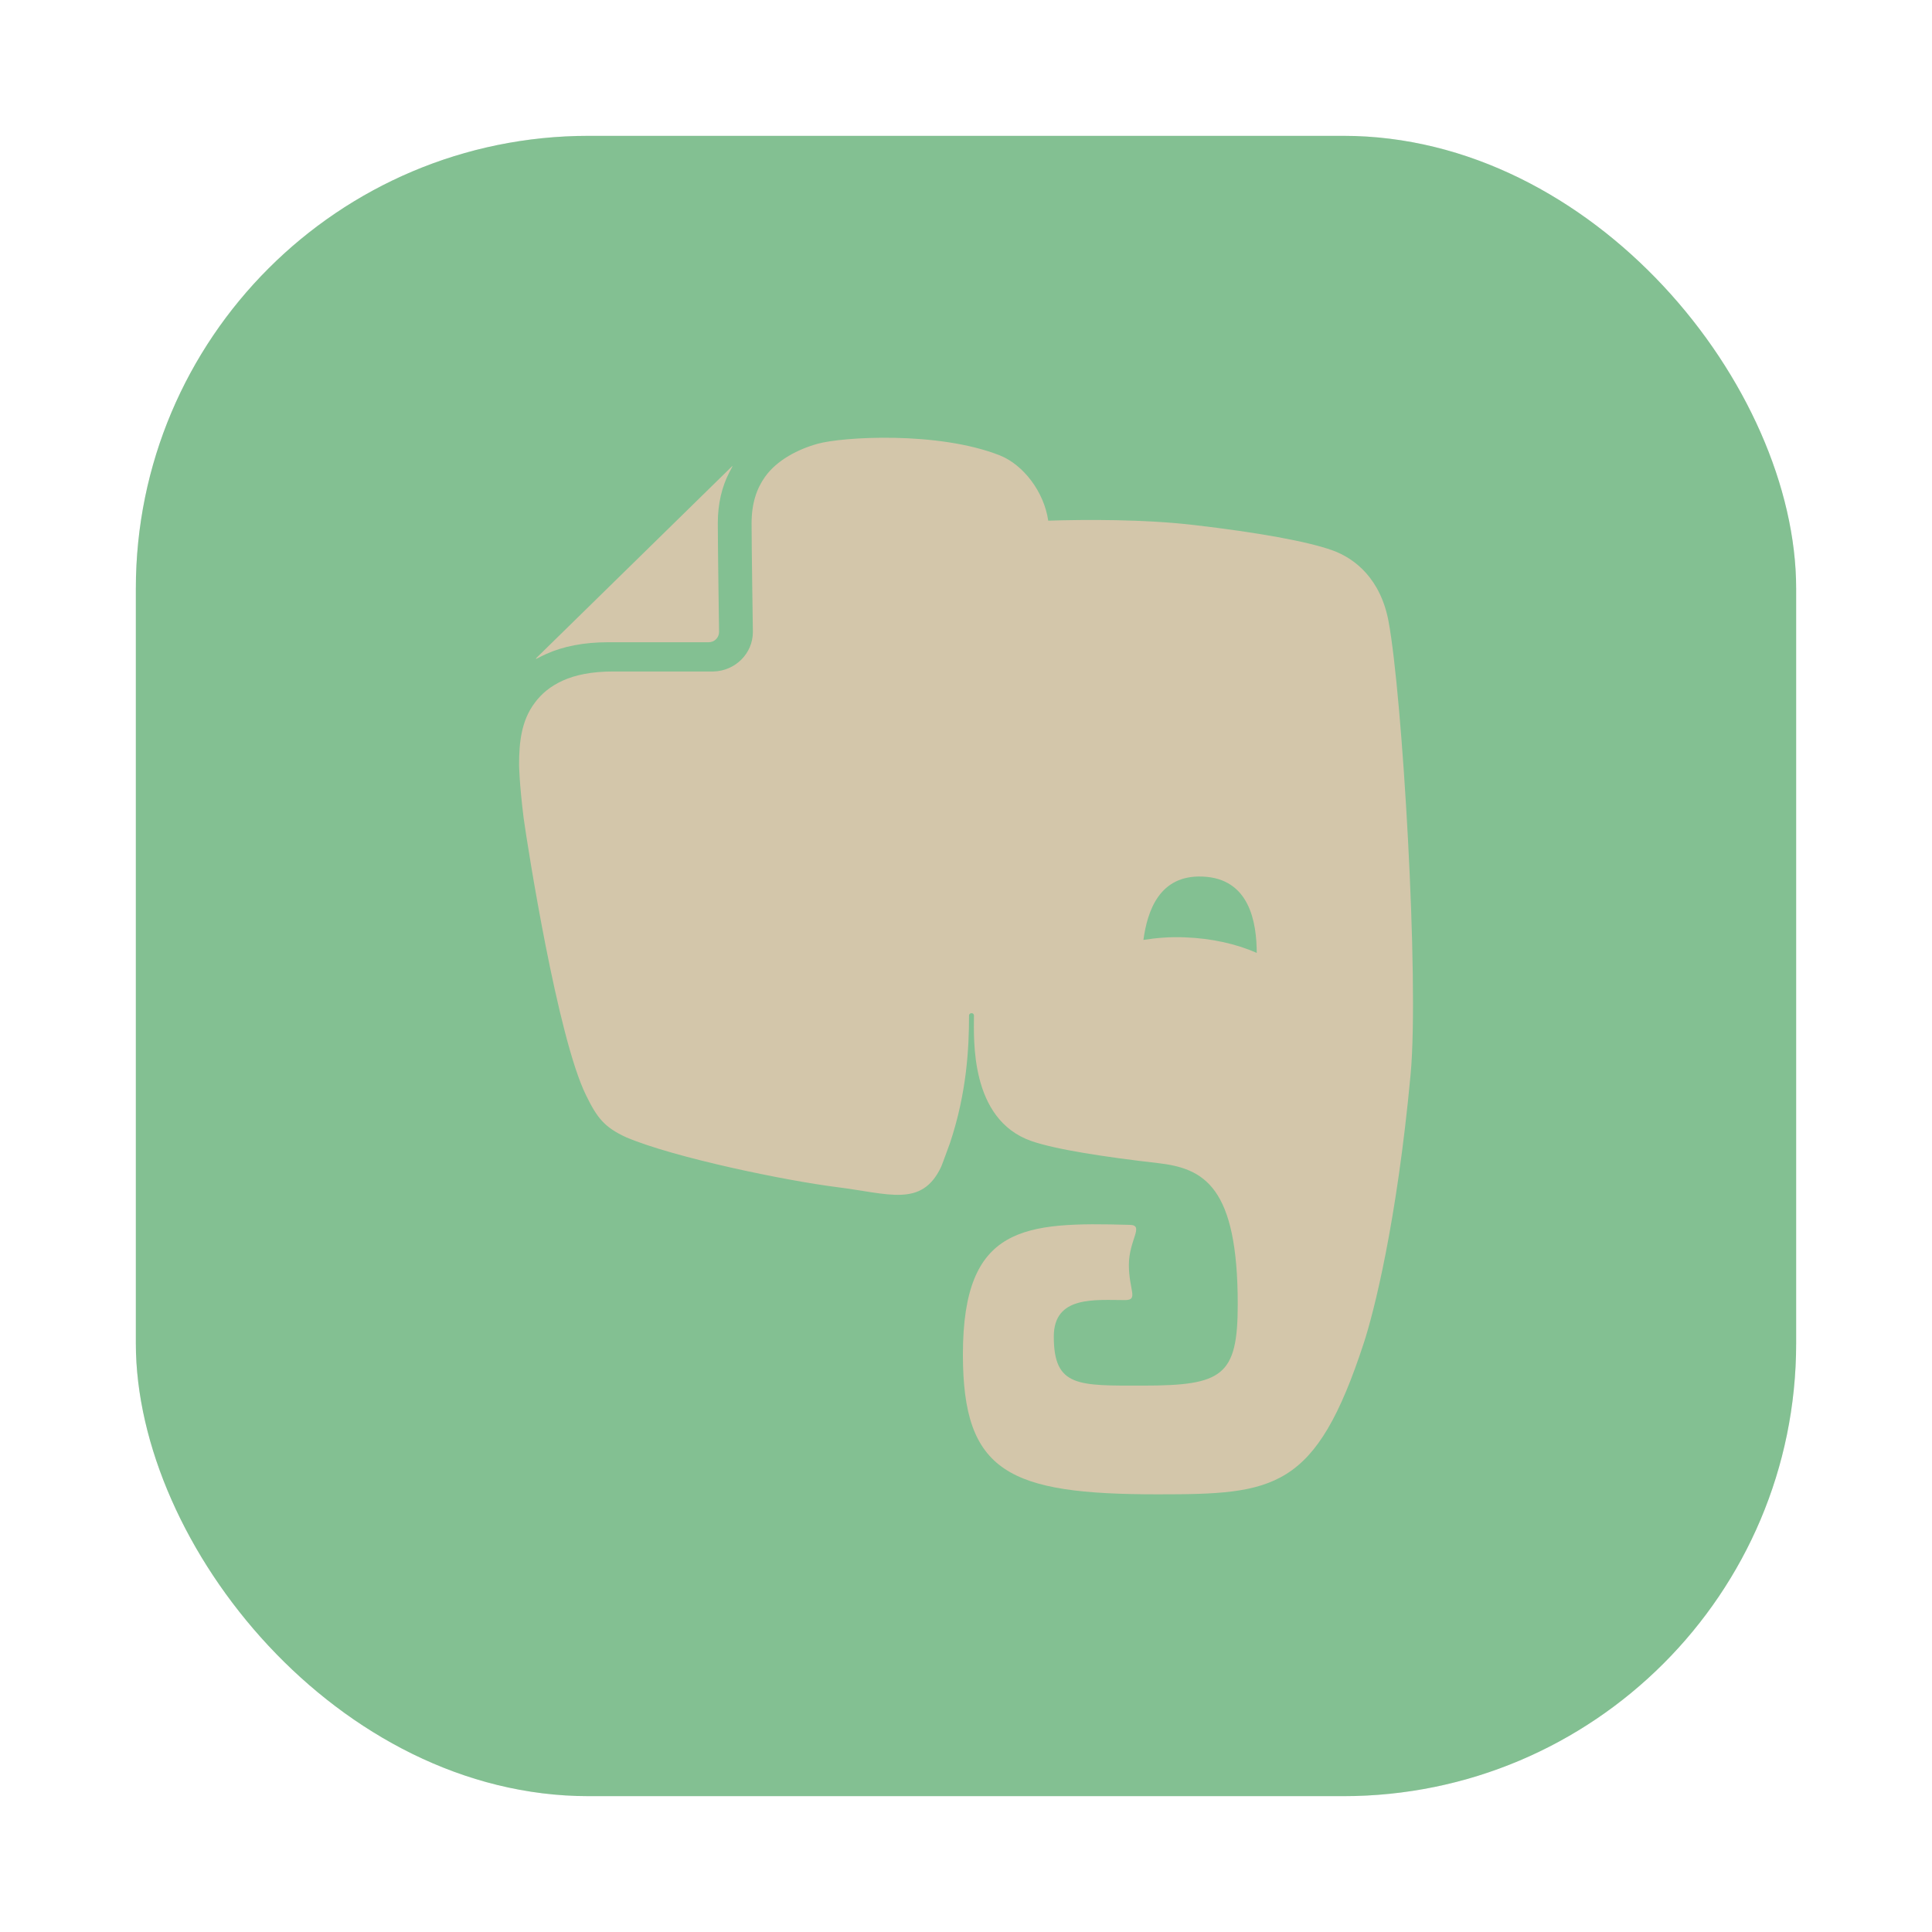 <?xml version="1.0" encoding="UTF-8" standalone="no"?>
<svg
   xmlns:dc="http://purl.org/dc/elements/1.1/"
   xmlns:cc="http://creativecommons.org/ns#"
   xmlns:rdf="http://www.w3.org/1999/02/22-rdf-syntax-ns#"
   xmlns:svg="http://www.w3.org/2000/svg"
   xmlns="http://www.w3.org/2000/svg"
   xmlns:sodipodi="http://sodipodi.sourceforge.net/DTD/sodipodi-0.dtd"
   xmlns:inkscape="http://www.inkscape.org/namespaces/inkscape"
   width="64"
   height="64"
   version="1.1"
   viewBox="0 0 64 64"
   id="svg74"
   sodipodi:docname="evernote.svg"
   inkscape:version="1.0.1 (3bc2e813f5, 2020-09-07)">
  <sodipodi:namedview
     pagecolor="#d3c6aa"
     bordercolor="#4f5b58"
     borderopacity="1"
     objecttolerance="10"
     gridtolerance="10"
     guidetolerance="10"
     inkscape:pageopacity="0"
     inkscape:pageshadow="2"
     inkscape:window-width="1920"
     inkscape:window-height="985"
     id="namedview76"
     showgrid="false"
     inkscape:zoom="6.421875"
     inkscape:cx="2.8222178"
     inkscape:cy="25.163344"
     inkscape:window-x="0"
     inkscape:window-y="0"
     inkscape:window-maximized="1"
     inkscape:current-layer="svg74" />
  <defs
     id="defs18">
    <style
       type="text/css"
       id="style4" />
    <style
       type="text/css"
       id="style6" />
    <style
       type="text/css"
       id="style8" />
    <filter
       id="filter2761"
       x="-.024"
       y="-.024"
       width="1.048"
       height="1.048"
       color-interpolation-filters="sRGB">
      <feGaussianBlur
         stdDeviation="0.146"
         id="feGaussianBlur10" />
    </filter>
    <linearGradient
       id="linearGradient1024-6"
       x1="1.331"
       x2="15.65"
       y1="15.576"
       y2="1.17"
       gradientTransform="matrix(3.78,0,0,3.78,1.213,-6.419)"
       gradientUnits="userSpaceOnUse">
      <stop
         stop-color="#83c092"
         offset="0"
         id="stop13" />
      <stop
         stop-color="#83c092"
         offset="1"
         id="stop15" />
    </linearGradient>
    <style
       type="text/css"
       id="style903" />
    <style
       type="text/css"
       id="style905" />
    <style
       type="text/css"
       id="style907" />
    <style
       type="text/css"
       id="style909" />
    <filter
       id="filter1057"
       x="-.027"
       y="-.027"
       width="1.054"
       height="1.054"
       color-interpolation-filters="sRGB">
      <feGaussianBlur
         stdDeviation="0.619"
         id="feGaussianBlur911" />
    </filter>
    <linearGradient
       id="linearGradient1053"
       x1="-127"
       x2="-72"
       y1="60"
       y2="5"
       gradientTransform="translate(131.5,-0.51)"
       gradientUnits="userSpaceOnUse">
      <stop
         stop-color="#83c092"
         offset="0"
         id="stop914" />
      <stop
         stop-color="#83c092"
         offset="1"
         id="stop916" />
    </linearGradient>
    <style
       type="text/css"
       id="style919" />
    <style
       type="text/css"
       id="style921" />
    <style
       type="text/css"
       id="style923" />
  </defs>
  <rect
     x="4.5"
     y="4.5"
     width="55"
     height="55"
     ry="15"
     fill="#1e2326"
     filter="url(#filter1057)"
     opacity="0.3"
     stroke-linecap="round"
     stroke-width="2.744"
     id="rect927" />
  <rect
     x="4.5"
     y="4.5"
     width="55"
     height="55"
     ry="15"
     fill="url(#linearGradient1053)"
     stroke-linecap="round"
     stroke-width="2.744"
     id="rect929"
     style="fill:url(#linearGradient1053)" />
  <g
     fill="#495156"
     id="g60">
    <circle
       cx="-1248.7"
       cy="-1241.6"
       r="0"
       id="circle20" />
    <circle
       cx="-149.15"
       cy="23.855"
       r="0"
       fill-rule="evenodd"
       id="circle22" />
    <circle
       cx="-1150.9"
       cy="-1256.6"
       r="0"
       id="circle24" />
    <circle
       cx="-51.327"
       cy="8.874"
       r="0"
       fill-rule="evenodd"
       id="circle26" />
    <g
       transform="matrix(3.78,0,0,3.78,167.86,4.61)"
       stroke-width=".265"
       id="g58">
      <g
         transform="translate(-.027 .007)"
         id="g36">
        <circle
           cx="-330.35"
           cy="-328.38"
           r="0"
           id="circle28" />
        <circle
           cx="-312.11"
           cy="-326.25"
           r="0"
           id="circle30" />
        <circle
           cx="-306.02"
           cy="-333.07"
           r="0"
           id="circle32" />
        <circle
           cx="-308.84"
           cy="-326.01"
           r="0"
           id="circle34" />
      </g>
      <g
         transform="translate(-.027 .007)"
         id="g46">
        <circle
           cx="-330.35"
           cy="-328.38"
           r="0"
           id="circle38" />
        <circle
           cx="-312.11"
           cy="-326.25"
           r="0"
           id="circle40" />
        <circle
           cx="-306.02"
           cy="-333.07"
           r="0"
           id="circle42" />
        <circle
           cx="-308.84"
           cy="-326.01"
           r="0"
           id="circle44" />
      </g>
      <g
         transform="translate(-.027 .006)"
         id="g56">
        <circle
           cx="-330.35"
           cy="-328.38"
           r="0"
           id="circle48" />
        <circle
           cx="-312.11"
           cy="-326.25"
           r="0"
           id="circle50" />
        <circle
           cx="-306.02"
           cy="-333.07"
           r="0"
           id="circle52" />
        <circle
           cx="-308.84"
           cy="-326.01"
           r="0"
           id="circle54" />
      </g>
    </g>
  </g>
  <g
     transform="matrix(1.346 0 0 1.346 -.303 -.315)"
     fill="#d3c6aa"
     id="g72">
    <g
       fill="#d3c6aa"
       id="g70">
      <!-- color: #a7c080 -->
      <g
         fill="#d3c6aa"
         id="g68">
        <path
           d="m15.199 16.04h2.469c0.141 0 0.254-0.113 0.254-0.254 0 0-0.031-2.09-0.031-2.672v-8e-3c0-0.477 0.102-0.895 0.281-1.242l0.082-0.156c-8e-3 0-0.02 4e-3 -0.027 0.016l-4.797 4.699c-8e-3 8e-3 -0.012 0.02-0.016 0.031 0.098-0.051 0.234-0.117 0.254-0.125 0.418-0.188 0.922-0.289 1.531-0.289m19.2-0.512c-0.195-1.039-0.816-1.547-1.383-1.75-0.609-0.219-1.844-0.441-3.391-0.621-1.25-0.148-2.715-0.137-3.602-0.109-0.105-0.719-0.617-1.375-1.188-1.605-1.523-0.602-3.875-0.457-4.48-0.289-0.477 0.129-1.012 0.402-1.305 0.82-0.199 0.281-0.328 0.641-0.328 1.141 0 0.281 8e-3 0.949 0.016 1.543 8e-3 0.602 0.016 1.129 0.016 1.129 0 0.531-0.434 0.961-0.973 0.973h-2.469c-0.527 0-0.93 0.086-1.234 0.223-0.309 0.141-0.527 0.324-0.691 0.547-0.332 0.438-0.387 0.977-0.387 1.527 0 0 4e-3 0.441 0.113 1.316 0.094 0.68 0.832 5.391 1.535 6.816 0.273 0.559 0.453 0.789 0.988 1.035 1.191 0.504 3.918 1.066 5.191 1.227 1.277 0.16 2.074 0.5 2.551-0.48 4e-3 0 0.098-0.246 0.227-0.605 0.414-1.238 0.469-2.34 0.469-3.137 0-0.078 0.121-0.082 0.121 0 0 0.563-0.109 2.551 1.41 3.086 0.602 0.211 1.844 0.398 3.109 0.543 1.145 0.129 1.973 0.574 1.973 3.477 0 1.766-0.375 2-2.332 2-1.59 0-2.195 0.043-2.195-1.207 0-1.012 1.012-0.898 1.758-0.898 0.332 0 0.09-0.246 0.09-0.867 0-0.617 0.391-0.977 0.02-0.984-2.582-0.07-4.105-4e-3 -4.105 3.191 0 2.902 1.125 3.441 4.793 3.441 2.875 0 3.891-0.098 5.078-3.738 0.234-0.719 0.805-2.914 1.148-6.602 0.215-2.328-0.207-9.359-0.543-11.141m-5.01 7.773c-0.355-0.016-0.699 0.012-1.023 0.063 0.098-0.719 0.395-1.598 1.445-1.559 1.176 0.039 1.34 1.137 1.344 1.879-0.496-0.219-1.102-0.359-1.77-0.383"
           fill="#d3c6aa"
           id="path66" />
      </g>
    </g>
  </g>
  <circle
     cx="-1398.704"
     cy="-1261.2"
     r="0"
     fill="#495156"
     id="circle935" />
  <circle
     cx="-1404.329"
     cy="-1272.89"
     r="0"
     id="circle937"
     style="fill:#495156" />
  <circle
     cx="-304.779"
     cy="-7.435"
     r="0"
     fill-rule="evenodd"
     id="circle939"
     style="fill:#495156" />
  <circle
     cx="-1404.329"
     cy="-1272.89"
     r="0"
     id="circle941"
     style="fill:#495156" />
  <circle
     cx="-304.779"
     cy="-7.435"
     r="0"
     fill-rule="evenodd"
     id="circle943"
     style="fill:#495156" />
  <circle
     cx="-1306.529"
     cy="-1287.89"
     r="0"
     id="circle945"
     style="fill:#495156" />
  <circle
     cx="-206.956"
     cy="-22.416"
     r="0"
     fill-rule="evenodd"
     id="circle947"
     style="fill:#495156" />
  <g
     transform="matrix(3.78,0,0,3.78,12.231,-26.68)"
     stroke-width="0.265"
     id="g977"
     style="fill:#495156">
    <g
       transform="translate(-0.027,0.007)"
       id="g965">
      <circle
         cx="-330.35"
         cy="-328.38"
         r="0"
         id="circle949" />
      <circle
         cx="-312.11"
         cy="-326.25"
         r="0"
         id="circle951" />
      <circle
         cx="-306.02"
         cy="-333.07"
         r="0"
         id="circle953" />
      <circle
         cx="-308.84"
         cy="-326.01"
         r="0"
         id="circle955" />
      <circle
         cx="-330.35"
         cy="-328.38"
         r="0"
         id="circle957" />
      <circle
         cx="-312.11"
         cy="-326.25"
         r="0"
         id="circle959" />
      <circle
         cx="-306.02"
         cy="-333.07"
         r="0"
         id="circle961" />
      <circle
         cx="-308.84"
         cy="-326.01"
         r="0"
         id="circle963" />
    </g>
    <g
       transform="translate(-0.027,0.006)"
       id="g975">
      <circle
         cx="-330.35"
         cy="-328.38"
         r="0"
         id="circle967" />
      <circle
         cx="-312.11"
         cy="-326.25"
         r="0"
         id="circle969" />
      <circle
         cx="-306.02"
         cy="-333.07"
         r="0"
         id="circle971" />
      <circle
         cx="-308.84"
         cy="-326.01"
         r="0"
         id="circle973" />
    </g>
  </g>
</svg>
